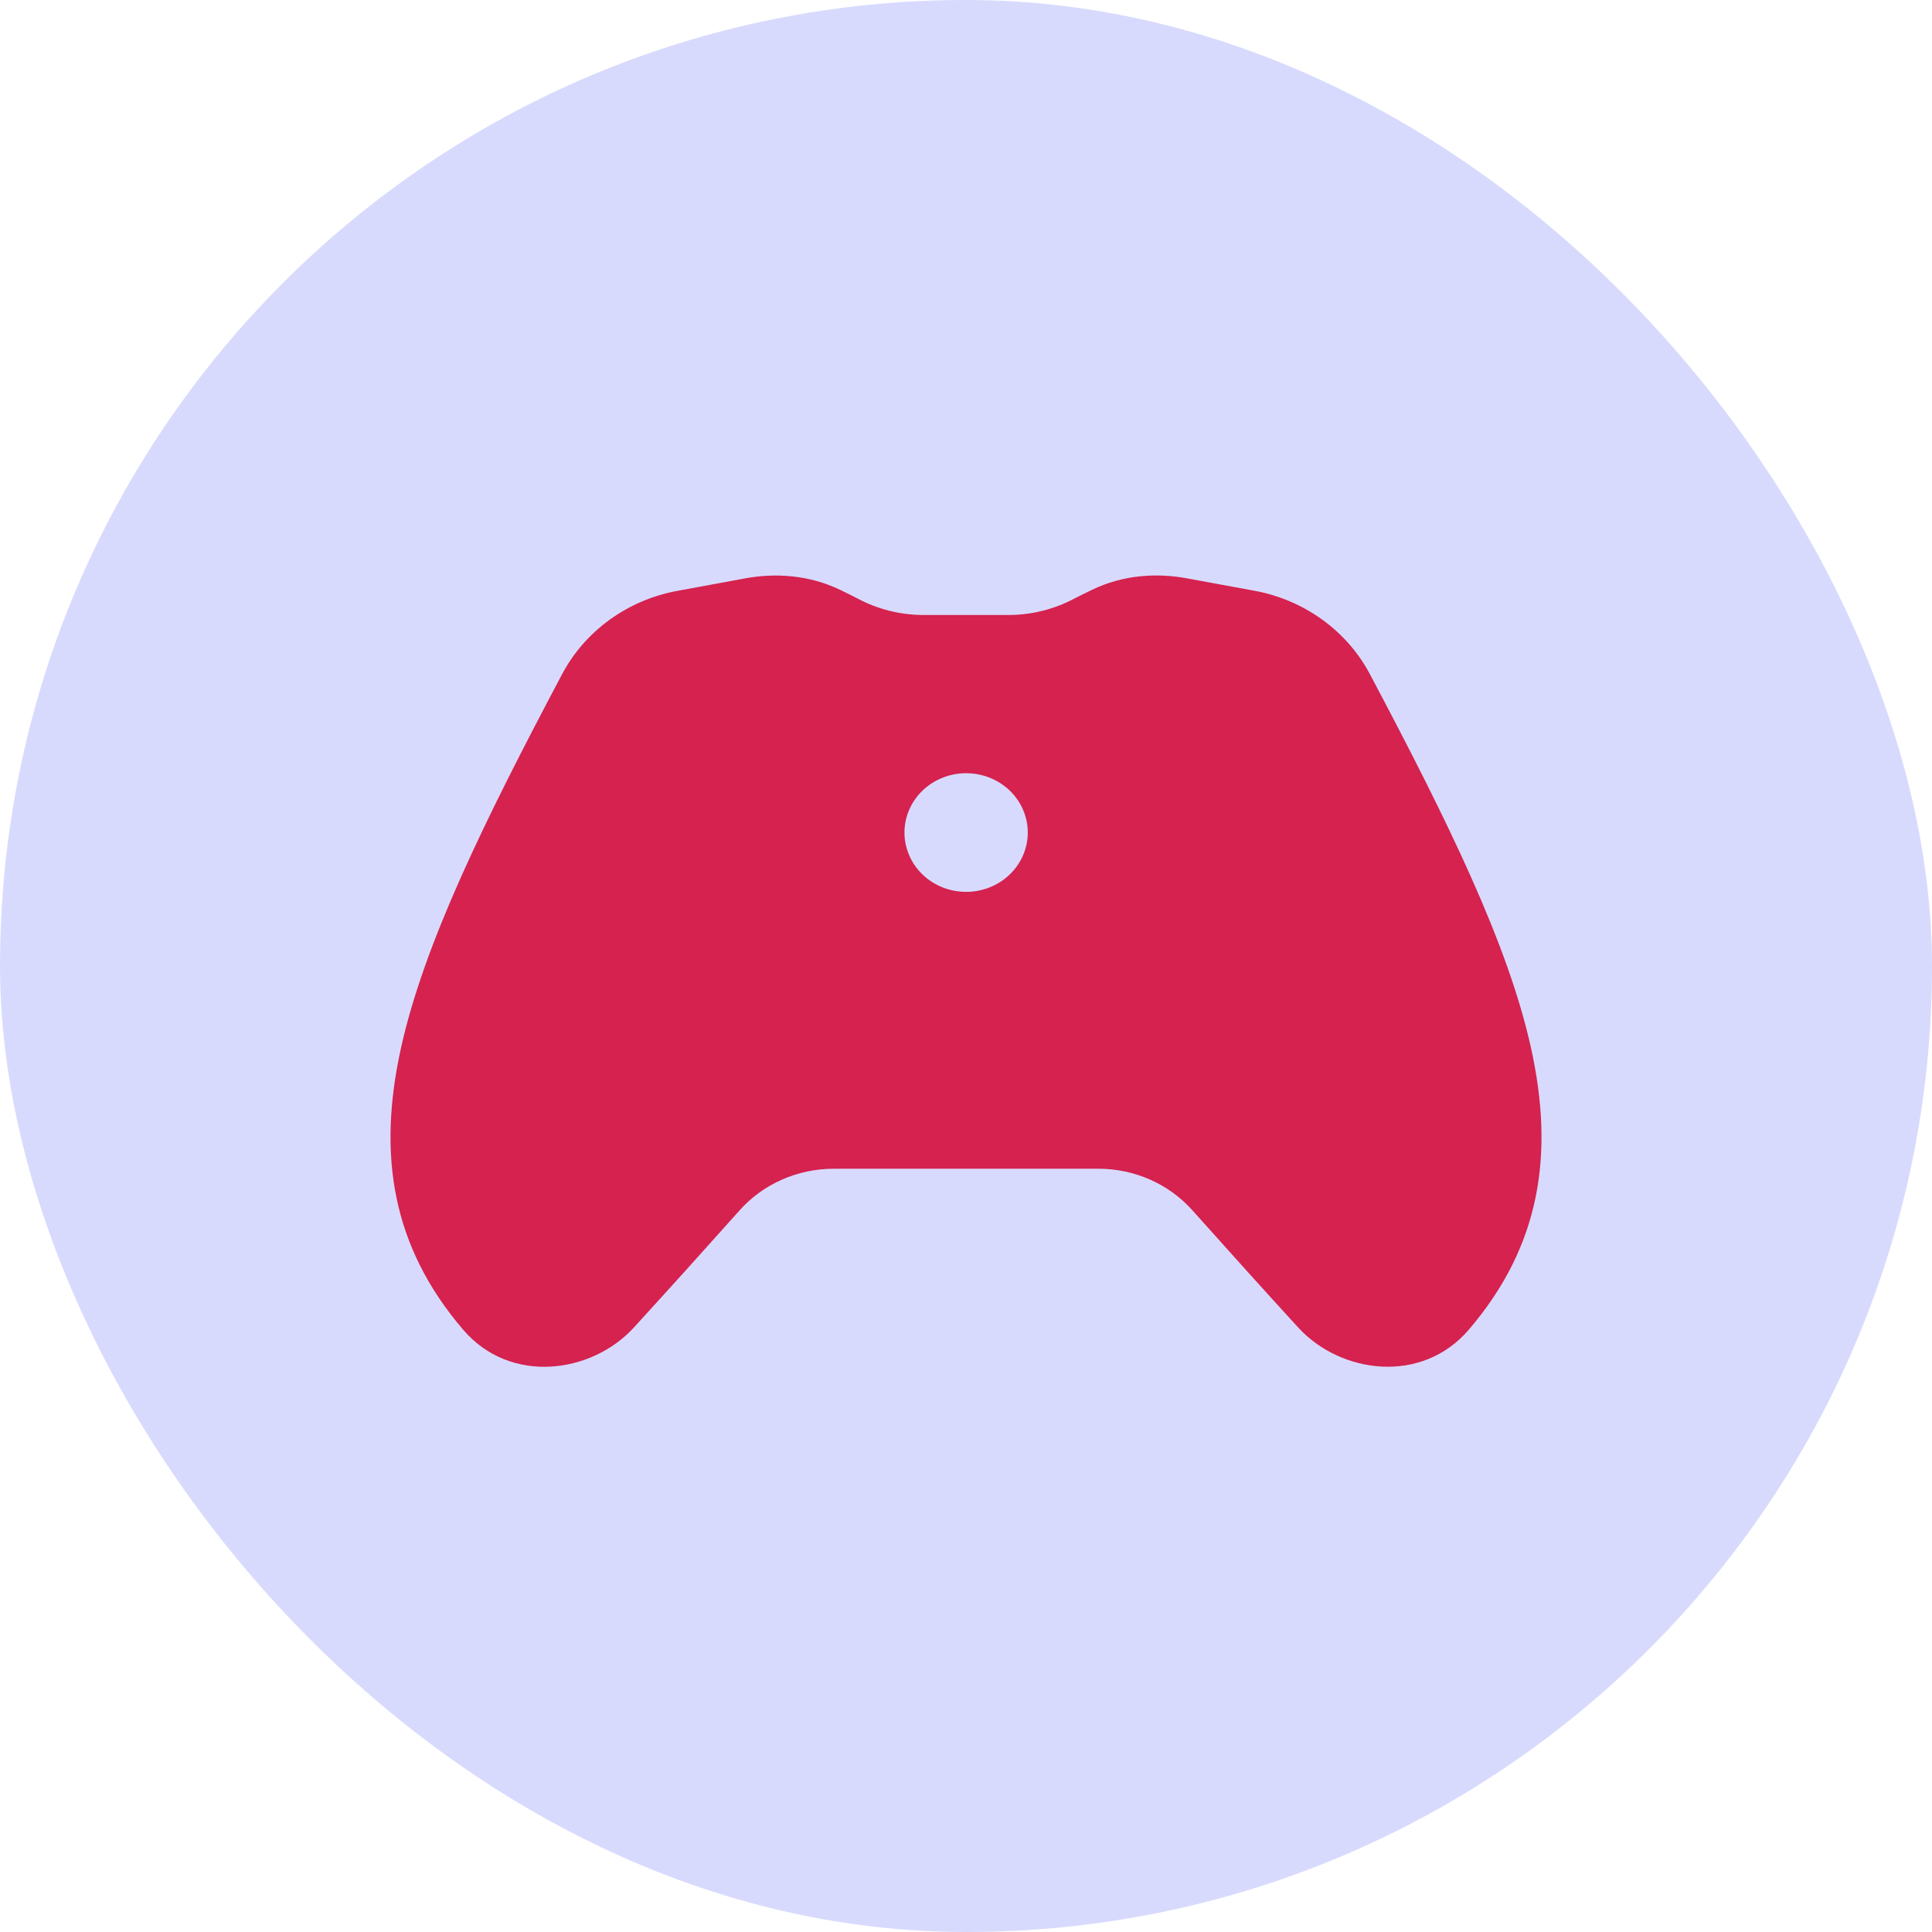 <svg width="94" height="94" viewBox="0 0 94 94" fill="none" xmlns="http://www.w3.org/2000/svg">
<rect width="94" height="94" rx="47" fill="#D8DAFD"/>
<path d="M40.867 28.695C39.381 27.979 37.751 27.867 36.267 28.138L32.961 28.747C31.768 28.966 30.642 29.445 29.67 30.147C28.698 30.848 27.905 31.754 27.352 32.795C23.524 40.018 20.63 45.934 19.512 50.978C18.36 56.179 19.062 60.633 22.528 64.689C24.828 67.382 28.782 66.837 30.837 64.593C32.564 62.702 34.279 60.801 35.983 58.891C36.548 58.256 37.249 57.747 38.038 57.397C38.826 57.047 39.684 56.866 40.553 56.864H53.45C55.203 56.864 56.869 57.603 58.017 58.889C59.777 60.858 61.581 62.863 63.163 64.589C65.219 66.835 69.172 67.38 71.472 64.685C74.938 60.631 75.64 56.178 74.488 50.976C73.37 45.932 70.478 40.018 66.648 32.794C66.095 31.752 65.302 30.846 64.33 30.145C63.358 29.443 62.232 28.964 61.039 28.744L57.735 28.136C56.249 27.863 54.619 27.977 53.136 28.695C52.843 28.833 52.55 28.981 52.252 29.133C51.3 29.637 50.234 29.908 49.148 29.922H44.852C43.766 29.908 42.7 29.637 41.748 29.133C41.45 28.979 41.157 28.833 40.867 28.693V28.695ZM47.006 43.393C46.612 43.393 46.222 43.319 45.858 43.174C45.494 43.029 45.163 42.816 44.885 42.548C44.606 42.28 44.385 41.962 44.235 41.611C44.084 41.261 44.006 40.886 44.006 40.507C44.006 40.128 44.084 39.752 44.235 39.402C44.385 39.052 44.606 38.734 44.885 38.465C45.163 38.197 45.494 37.985 45.858 37.84C46.222 37.695 46.612 37.62 47.006 37.62C47.802 37.62 48.565 37.924 49.127 38.465C49.69 39.007 50.006 39.741 50.006 40.507C50.006 41.272 49.69 42.007 49.127 42.548C48.565 43.089 47.802 43.393 47.006 43.393Z" fill="#D5224E"/>
</svg>
